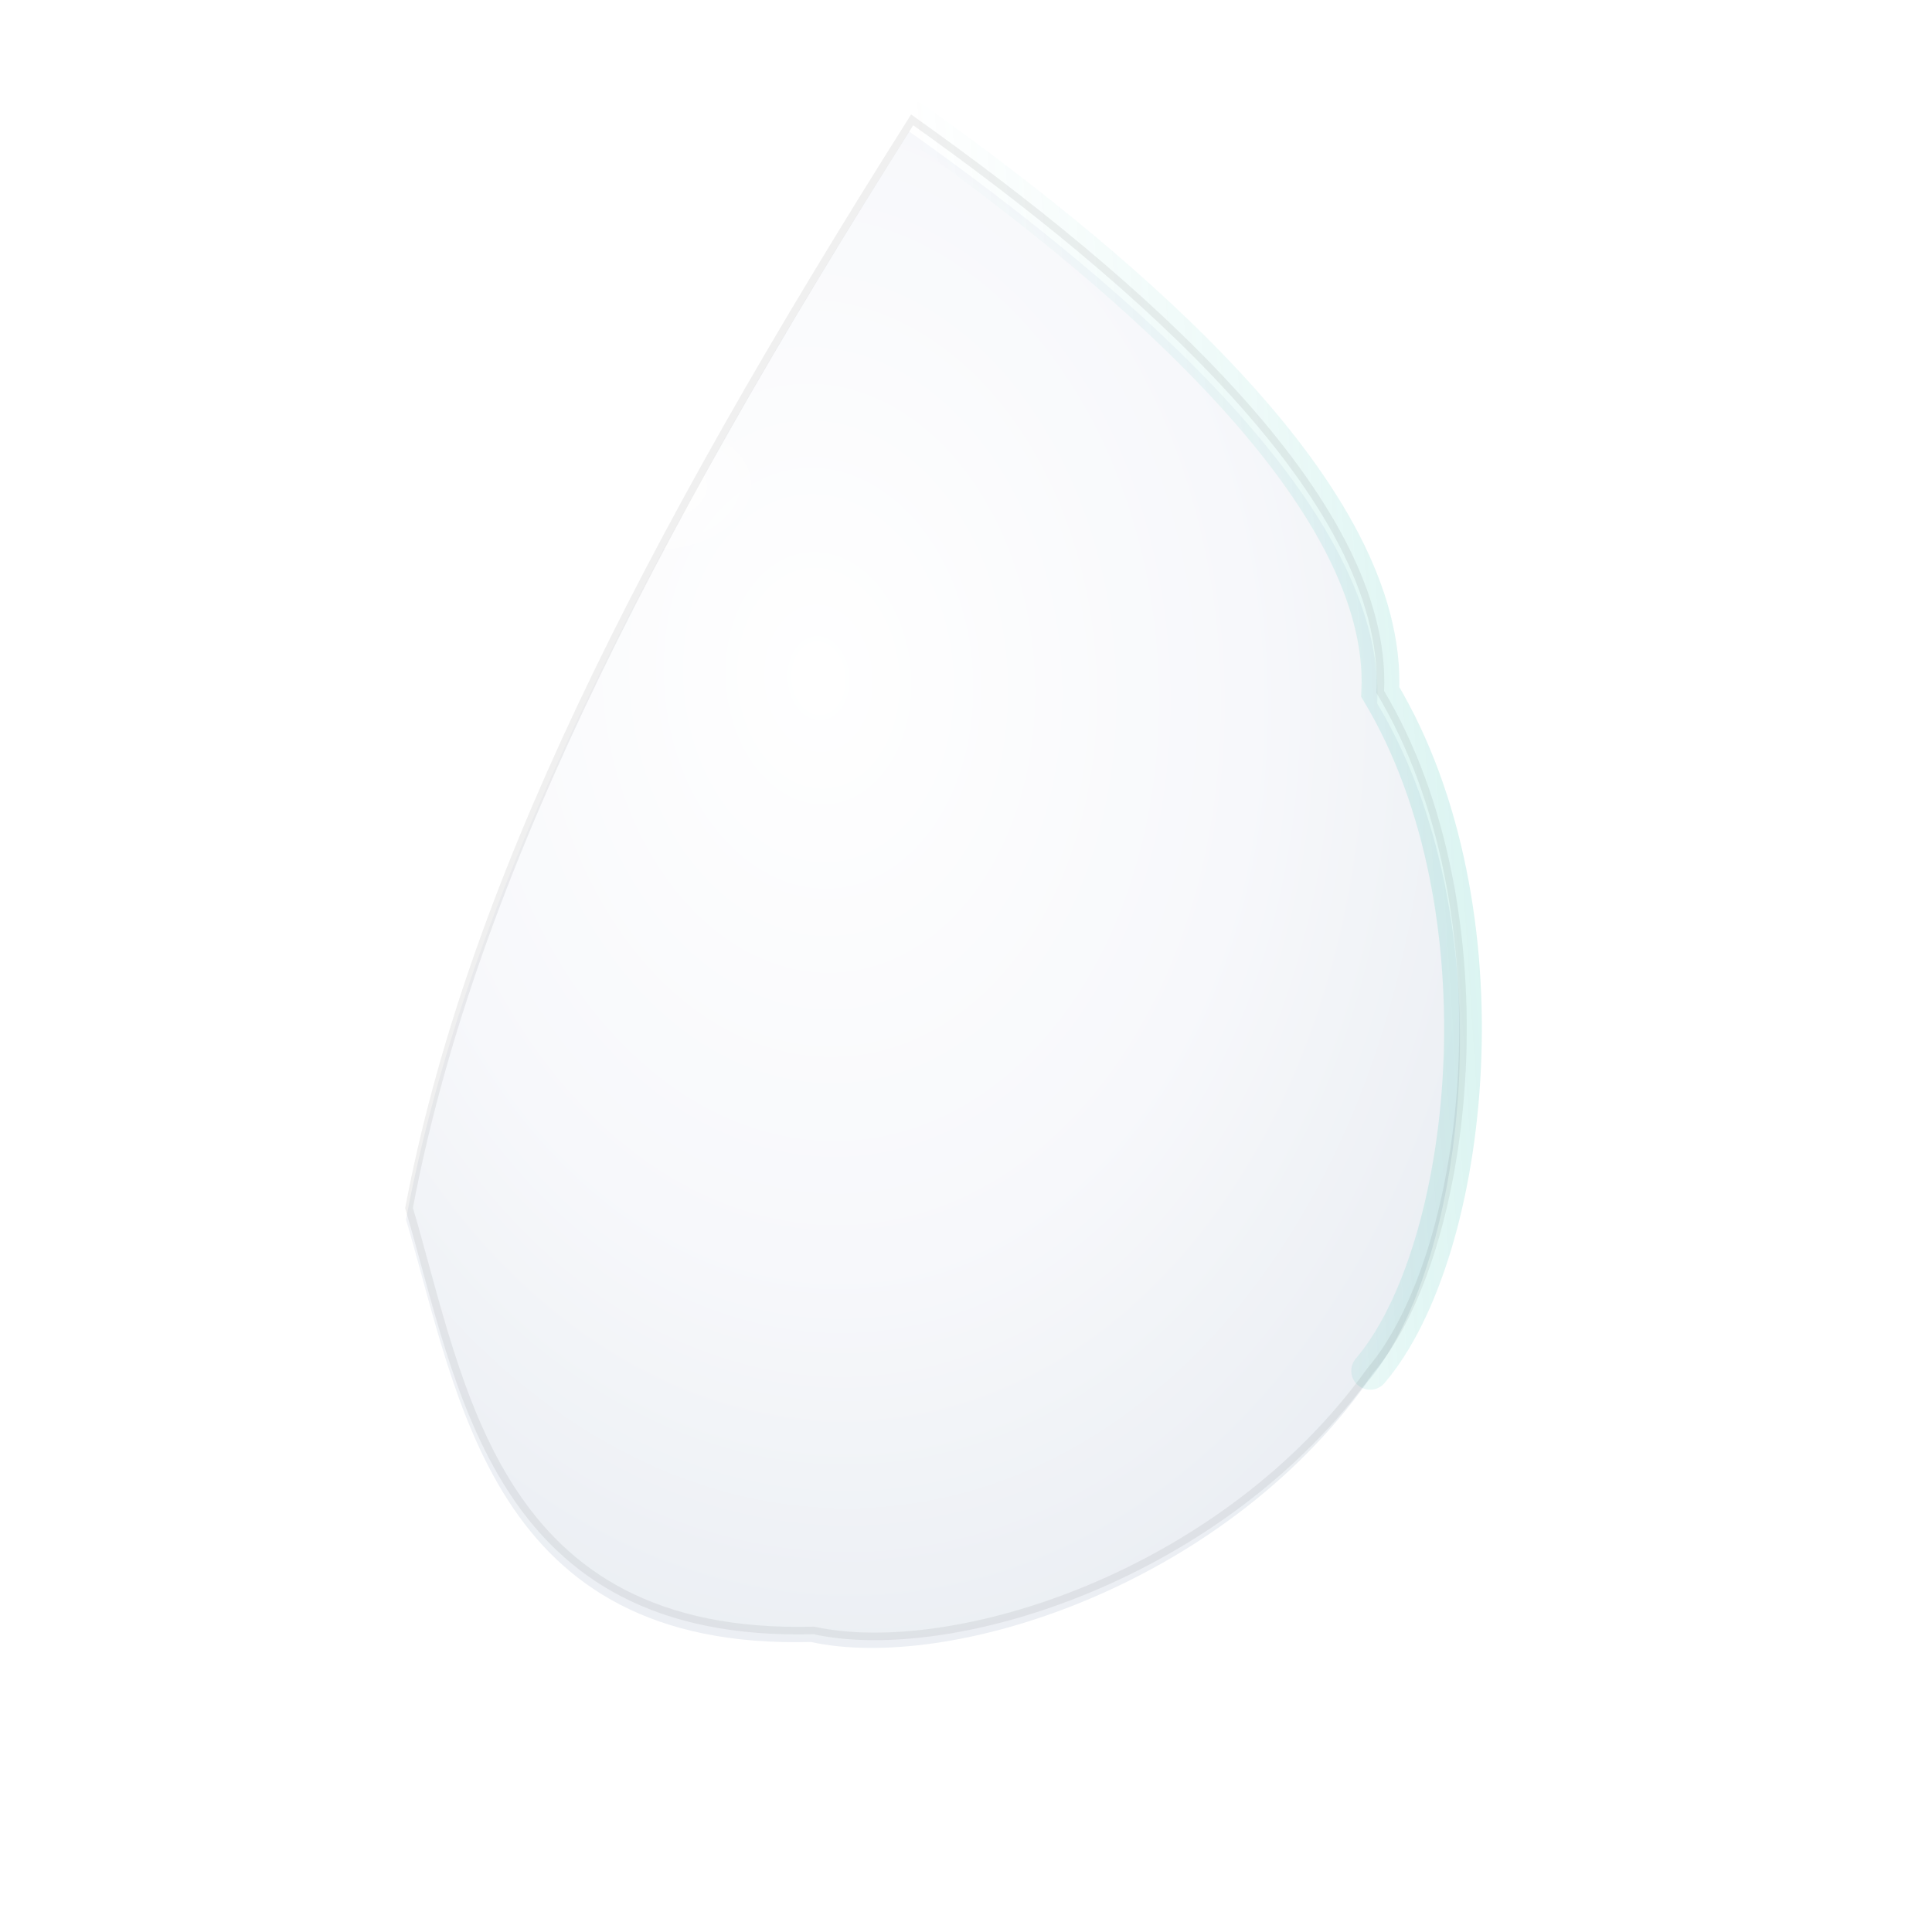 <svg xmlns="http://www.w3.org/2000/svg" width="1024" height="1024" viewBox="0 0 512 512">
  <defs>
    <radialGradient id="petalFill-4" cx="40%" cy="35%" r="70%">
      <stop offset="0%" stop-color="#ffffff"/>
      <stop offset="55%" stop-color="#f7f8fb"/>
      <stop offset="100%" stop-color="#e9edf2"/>
    </radialGradient>

    <linearGradient id="tealRim-4" x1="0%" y1="0%" x2="100%" y2="0%">
      <stop offset="0%" stop-color="rgba(20,184,166,0.0)"/>
      <stop offset="60%" stop-color="rgba(20,184,166,0.081)"/>
      <stop offset="100%" stop-color="rgba(20,184,166,0.175)"/>
    </linearGradient>

    <filter id="inner-4" x="-20%" y="-20%" width="140%" height="140%">
      <feGaussianBlur in="SourceAlpha" stdDeviation="4" result="blur"/>
      <feOffset dy="3" dx="-1" result="off"/>
      <feComposite in="off" in2="blur" operator="arithmetic" k2="-1" k3="1" result="innerShadow"/>
      <feColorMatrix in="innerShadow" type="matrix"
        values="0 0 0 0 0
                0 0 0 0 0.02
                0 0 0 0 0.04
                0 0 0 .55 0" result="innerTint"/>
      <feComposite in="innerTint" in2="SourceGraphic" operator="over"/>
    </filter>

    <radialGradient id="spec-4" cx="35%" cy="28%" r="22%">
      <stop offset="0%" stop-color="rgba(255,255,255,.85)"/>
      <stop offset="100%" stop-color="rgba(255,255,255,0)"/>
    </radialGradient>
  </defs>

  <g transform="rotate(-3.642 256 256)">
    <path d="M256 31.314
           C 312.839 77.361, 375.836 139.7, 370.175 190.486
           C 400.893 249.985, 384.961 340.079, 356.069 369.877
           C 313.711 421.685, 240.652 439.503, 204.576 429.163
           C 119.93 426.072, 115.615 358.735, 104.621 310.625
           C 125.734 228.081, 176.628 140.905, 256 31.314 Z" fill="url(#petalFill-4)" filter="url(#inner-4)"/>
    <path d="M256 31.314
           C 312.839 77.361, 375.836 139.7, 370.175 190.486
           C 400.893 249.985, 384.961 340.079, 356.069 369.877" fill="none" stroke="url(#tealRim-4)" stroke-width="10" stroke-linecap="round" opacity="0.95"/>
    <ellipse cx="203.574" cy="144.747" rx="67.334" ry="46.182" fill="url(#spec-4)"/>
    <path d="M256 31.314
           C 312.839 77.361, 375.836 139.7, 370.175 190.486
           C 400.893 249.985, 384.961 340.079, 356.069 369.877
           C 313.711 421.685, 240.652 439.503, 204.576 429.163
           C 119.93 426.072, 115.615 358.735, 104.621 310.625
           C 125.734 228.081, 176.628 140.905, 256 31.314 Z" fill="none" stroke="rgba(0,0,0,.06)" stroke-width="2"/>
  </g>
</svg>